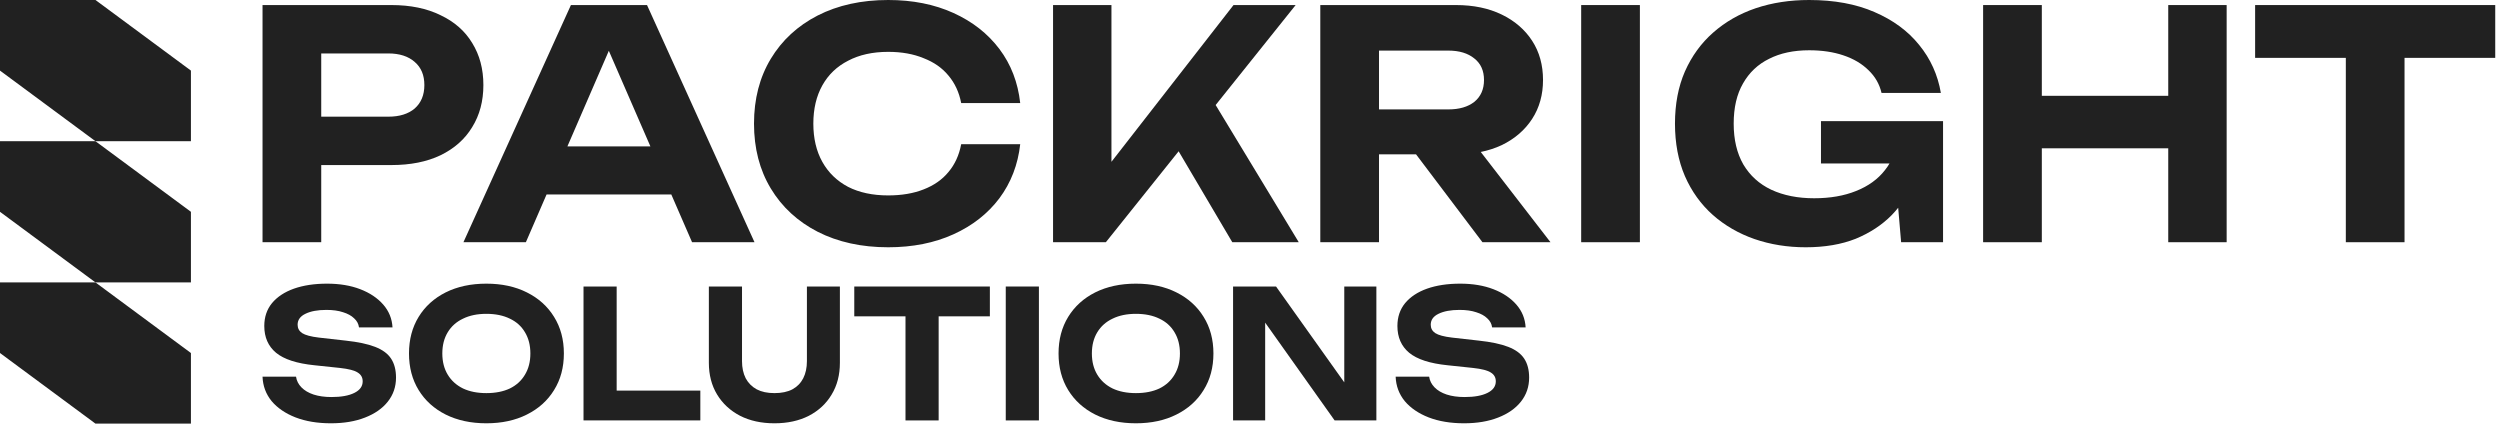 <svg width="419" height="71" viewBox="0 0 419 71" fill="none" xmlns="http://www.w3.org/2000/svg">
<path d="M65.605 0.848C68.798 0.848 71.54 1.413 73.831 2.544C76.156 3.639 77.926 5.194 79.141 7.207C80.391 9.221 81.015 11.571 81.015 14.256C81.015 16.941 80.391 19.291 79.141 21.304C77.926 23.318 76.156 24.89 73.831 26.021C71.54 27.116 68.798 27.664 65.605 27.664H48.529V19.555H65.085C66.959 19.555 68.434 19.096 69.51 18.178C70.586 17.224 71.124 15.916 71.124 14.256C71.124 12.595 70.586 11.306 69.51 10.387C68.434 9.433 66.959 8.956 65.085 8.956H49.414L53.839 4.293V40.595H44V0.848H65.605Z" fill="#212121"/>
<path d="M88.345 32.593V24.537H115.313V32.593H88.345ZM108.441 0.848L126.454 40.595H115.99L100.528 5.035H103.547L88.137 40.595H77.673L95.686 0.848H108.441Z" fill="#212121"/>
<path d="M170.988 24.166C170.606 27.593 169.444 30.614 167.5 33.228C165.556 35.808 162.988 37.822 159.795 39.27C156.602 40.719 152.958 41.443 148.862 41.443C144.385 41.443 140.445 40.577 137.044 38.846C133.678 37.115 131.057 34.695 129.183 31.586C127.309 28.477 126.372 24.855 126.372 20.721C126.372 16.588 127.309 12.966 129.183 9.857C131.057 6.748 133.678 4.328 137.044 2.597C140.445 0.865 144.385 -0 148.862 -0C152.958 -0 156.602 0.724 159.795 2.173C162.988 3.621 165.556 5.635 167.5 8.214C169.444 10.793 170.606 13.814 170.988 17.277H161.096C160.749 15.475 160.038 13.938 158.962 12.666C157.921 11.394 156.532 10.422 154.797 9.751C153.096 9.045 151.118 8.691 148.862 8.691C146.259 8.691 144.02 9.186 142.146 10.175C140.272 11.129 138.832 12.507 137.825 14.309C136.819 16.111 136.315 18.248 136.315 20.721C136.315 23.195 136.819 25.332 137.825 27.134C138.832 28.936 140.272 30.331 142.146 31.321C144.02 32.275 146.259 32.752 148.862 32.752C151.118 32.752 153.096 32.416 154.797 31.745C156.532 31.073 157.921 30.102 158.962 28.83C160.038 27.558 160.749 26.003 161.096 24.166H170.988Z" fill="#212121"/>
<path d="M176.491 40.595V0.848H186.279V32.593L183.624 30.526L206.739 0.848H217.151L185.342 40.595H176.491ZM195.181 21.357L202.262 15.157L217.672 40.595H206.531L195.181 21.357Z" fill="#212121"/>
<path d="M228.102 18.337H242.732C244.571 18.337 246.029 17.913 247.105 17.065C248.181 16.181 248.719 14.963 248.719 13.408C248.719 11.853 248.181 10.652 247.105 9.804C246.029 8.921 244.571 8.479 242.732 8.479H226.697L231.122 3.551V40.595H221.282V0.848H244.033C246.949 0.848 249.499 1.378 251.686 2.438C253.873 3.498 255.573 4.964 256.788 6.836C258.003 8.709 258.61 10.899 258.61 13.408C258.61 15.881 258.003 18.054 256.788 19.926C255.573 21.799 253.873 23.265 251.686 24.325C249.499 25.35 246.949 25.862 244.033 25.862H228.102V18.337ZM234.402 21.993H245.491L259.86 40.595H248.458L234.402 21.993Z" fill="#212121"/>
<path d="M265.006 0.848H274.845V40.595H265.006V0.848Z" fill="#212121"/>
<path d="M322.219 23.371C322.149 25.774 321.681 28.07 320.813 30.261C319.945 32.416 318.696 34.341 317.065 36.037C315.433 37.698 313.42 39.023 311.026 40.012C308.631 40.966 305.837 41.443 302.644 41.443C299.589 41.443 296.726 40.984 294.054 40.065C291.416 39.146 289.091 37.804 287.077 36.037C285.064 34.235 283.503 32.063 282.392 29.519C281.281 26.94 280.726 24.007 280.726 20.721C280.726 17.436 281.281 14.521 282.392 11.977C283.537 9.398 285.117 7.225 287.13 5.458C289.177 3.657 291.555 2.296 294.262 1.378C297.004 0.459 299.989 -0 303.216 -0C307.416 -0 311.06 0.671 314.149 2.014C317.273 3.356 319.772 5.194 321.646 7.525C323.555 9.857 324.77 12.542 325.29 15.581H315.347C315 14.097 314.271 12.825 313.16 11.765C312.049 10.67 310.644 9.84 308.943 9.274C307.277 8.709 305.368 8.426 303.216 8.426C300.613 8.426 298.375 8.903 296.501 9.857C294.626 10.776 293.169 12.154 292.127 13.991C291.086 15.793 290.566 18.036 290.566 20.721C290.566 23.407 291.104 25.685 292.18 27.558C293.29 29.43 294.852 30.844 296.865 31.798C298.913 32.752 301.308 33.228 304.049 33.228C306.722 33.228 309.065 32.822 311.078 32.01C313.125 31.197 314.739 30.031 315.919 28.512C317.134 26.993 317.828 25.173 318.002 23.053L322.219 23.371ZM305.195 27.399V20.297H325.655V40.595H318.627L317.273 24.696L319.251 27.399H305.195Z" fill="#212121"/>
<path d="M332.37 0.848H342.209V40.595H332.37V0.848ZM363.398 0.848H373.186V40.595H363.398V0.848ZM337.836 16.058H367.563V24.855H337.836V16.058Z" fill="#212121"/>
<path d="M393.16 5.247H402.999V40.595H393.16V5.247ZM377.958 0.848H418.201V9.698H377.958V0.848Z" fill="#212121"/>
<path d="M44 63.133H49.615C49.713 63.811 50.017 64.409 50.526 64.928C51.036 65.447 51.712 65.846 52.555 66.125C53.417 66.404 54.417 66.544 55.553 66.544C57.18 66.544 58.454 66.315 59.375 65.856C60.316 65.397 60.786 64.749 60.786 63.911C60.786 63.272 60.512 62.783 59.963 62.444C59.434 62.085 58.434 61.826 56.965 61.666L52.702 61.217C49.742 60.918 47.596 60.22 46.264 59.122C44.95 58.025 44.294 56.529 44.294 54.633C44.294 53.137 44.725 51.86 45.587 50.803C46.469 49.746 47.694 48.938 49.262 48.379C50.85 47.82 52.702 47.541 54.818 47.541C56.916 47.541 58.768 47.85 60.375 48.469C61.982 49.087 63.266 49.945 64.226 51.042C65.186 52.14 65.706 53.416 65.784 54.873H60.169C60.09 54.274 59.816 53.766 59.346 53.347C58.895 52.908 58.278 52.569 57.494 52.329C56.729 52.07 55.798 51.94 54.701 51.94C53.231 51.94 52.055 52.16 51.173 52.599C50.311 53.017 49.88 53.626 49.88 54.424C49.88 55.023 50.134 55.491 50.644 55.831C51.173 56.17 52.104 56.419 53.437 56.579L57.935 57.087C59.992 57.307 61.639 57.656 62.873 58.135C64.108 58.614 65 59.272 65.549 60.11C66.097 60.948 66.372 62.005 66.372 63.282C66.372 64.818 65.911 66.165 64.99 67.322C64.089 68.459 62.815 69.347 61.168 69.986C59.542 70.624 57.641 70.943 55.465 70.943C53.211 70.943 51.232 70.614 49.527 69.956C47.841 69.297 46.508 68.39 45.529 67.232C44.568 66.055 44.059 64.689 44 63.133Z" fill="#212121"/>
<path d="M81.512 70.943C78.925 70.943 76.652 70.454 74.692 69.477C72.751 68.499 71.242 67.133 70.165 65.377C69.087 63.621 68.548 61.576 68.548 59.242C68.548 56.908 69.087 54.863 70.165 53.107C71.242 51.352 72.751 49.985 74.692 49.007C76.652 48.03 78.925 47.541 81.512 47.541C84.099 47.541 86.363 48.03 88.303 49.007C90.263 49.985 91.782 51.352 92.86 53.107C93.957 54.863 94.506 56.908 94.506 59.242C94.506 61.576 93.957 63.621 92.86 65.377C91.782 67.133 90.263 68.499 88.303 69.477C86.363 70.454 84.099 70.943 81.512 70.943ZM81.512 65.886C83.041 65.886 84.354 65.626 85.451 65.108C86.549 64.569 87.392 63.801 87.98 62.803C88.587 61.806 88.891 60.619 88.891 59.242C88.891 57.865 88.587 56.678 87.98 55.681C87.392 54.683 86.549 53.925 85.451 53.407C84.354 52.868 83.041 52.599 81.512 52.599C80.003 52.599 78.7 52.868 77.602 53.407C76.505 53.925 75.652 54.683 75.045 55.681C74.437 56.678 74.133 57.865 74.133 59.242C74.133 60.619 74.437 61.806 75.045 62.803C75.652 63.801 76.505 64.569 77.602 65.108C78.7 65.626 80.003 65.886 81.512 65.886Z" fill="#212121"/>
<path d="M103.353 48.02V67.951L100.854 65.467H117.376V70.464H97.797V48.02H103.353Z" fill="#212121"/>
<path d="M124.361 60.529C124.361 61.626 124.567 62.584 124.979 63.402C125.41 64.2 126.027 64.818 126.831 65.257C127.634 65.676 128.624 65.886 129.8 65.886C130.996 65.886 131.995 65.676 132.799 65.257C133.602 64.818 134.21 64.2 134.621 63.402C135.033 62.584 135.239 61.626 135.239 60.529V48.02H140.766V60.798C140.766 62.833 140.305 64.609 139.384 66.125C138.482 67.641 137.208 68.829 135.562 69.686C133.916 70.524 131.995 70.943 129.8 70.943C127.605 70.943 125.684 70.524 124.038 69.686C122.392 68.829 121.108 67.641 120.187 66.125C119.266 64.609 118.805 62.833 118.805 60.798V48.02H124.361V60.529Z" fill="#212121"/>
<path d="M151.761 50.504H157.317V70.464H151.761V50.504ZM143.177 48.02H165.902V53.017H143.177V48.02Z" fill="#212121"/>
<path d="M168.565 48.02H174.121V70.464H168.565V48.02Z" fill="#212121"/>
<path d="M190.377 70.943C187.79 70.943 185.517 70.454 183.557 69.477C181.617 68.499 180.108 67.133 179.03 65.377C177.952 63.621 177.413 61.576 177.413 59.242C177.413 56.908 177.952 54.863 179.03 53.107C180.108 51.352 181.617 49.985 183.557 49.007C185.517 48.03 187.79 47.541 190.377 47.541C192.964 47.541 195.228 48.03 197.168 49.007C199.128 49.985 200.647 51.352 201.725 53.107C202.823 54.863 203.371 56.908 203.371 59.242C203.371 61.576 202.823 63.621 201.725 65.377C200.647 67.133 199.128 68.499 197.168 69.477C195.228 70.454 192.964 70.943 190.377 70.943ZM190.377 65.886C191.906 65.886 193.219 65.626 194.317 65.108C195.414 64.569 196.257 63.801 196.845 62.803C197.452 61.806 197.756 60.619 197.756 59.242C197.756 57.865 197.452 56.678 196.845 55.681C196.257 54.683 195.414 53.925 194.317 53.407C193.219 52.868 191.906 52.599 190.377 52.599C188.868 52.599 187.565 52.868 186.467 53.407C185.37 53.925 184.517 54.683 183.91 55.681C183.302 56.678 182.998 57.865 182.998 59.242C182.998 60.619 183.302 61.806 183.91 62.803C184.517 63.801 185.37 64.569 186.467 65.108C187.565 65.626 188.868 65.886 190.377 65.886Z" fill="#212121"/>
<path d="M227.094 66.604L225.3 66.933V48.02H230.68V70.464H223.684L210.249 51.551L212.042 51.222V70.464H206.662V48.02H213.865L227.094 66.604Z" fill="#212121"/>
<path d="M233.911 63.133H239.526C239.624 63.811 239.928 64.409 240.437 64.928C240.947 65.447 241.623 65.846 242.466 66.125C243.328 66.404 244.328 66.544 245.464 66.544C247.091 66.544 248.365 66.315 249.286 65.856C250.227 65.397 250.697 64.749 250.697 63.911C250.697 63.272 250.423 62.783 249.874 62.444C249.345 62.085 248.345 61.826 246.876 61.666L242.613 61.217C239.653 60.918 237.507 60.22 236.175 59.122C234.861 58.025 234.205 56.529 234.205 54.633C234.205 53.137 234.636 51.86 235.498 50.803C236.38 49.746 237.605 48.938 239.173 48.379C240.761 47.82 242.613 47.541 244.729 47.541C246.827 47.541 248.679 47.85 250.286 48.469C251.893 49.087 253.177 49.945 254.137 51.042C255.097 52.14 255.617 53.416 255.695 54.873H250.08C250.001 54.274 249.727 53.766 249.257 53.347C248.806 52.908 248.189 52.569 247.405 52.329C246.64 52.07 245.709 51.94 244.612 51.94C243.142 51.94 241.966 52.16 241.084 52.599C240.222 53.017 239.791 53.626 239.791 54.424C239.791 55.023 240.045 55.491 240.555 55.831C241.084 56.17 242.015 56.419 243.348 56.579L247.846 57.087C249.904 57.307 251.55 57.656 252.785 58.135C254.019 58.614 254.911 59.272 255.46 60.11C256.009 60.948 256.283 62.005 256.283 63.282C256.283 64.818 255.822 66.165 254.901 67.322C254 68.459 252.726 69.347 251.079 69.986C249.453 70.624 247.552 70.943 245.376 70.943C243.122 70.943 241.143 70.614 239.438 69.956C237.752 69.297 236.42 68.39 235.44 67.232C234.479 66.055 233.97 64.689 233.911 63.133Z" fill="#212121"/>
<path d="M32 11.833L32 23.667L16 23.667L3.92329e-06 11.833L4.44055e-06 -1.39876e-06L16 -6.99382e-07L32 11.833Z" fill="#212121"/>
<path d="M32 35.5L32 47.333L16 47.333L2.88879e-06 35.5L3.40604e-06 23.667L16 23.667L32 35.5Z" fill="#212121"/>
<path d="M32 59.167L32 71L16 71L1.85429e-06 59.167L2.37154e-06 47.333L16 47.333L32 59.167Z" fill="#212121"/>
</svg>

